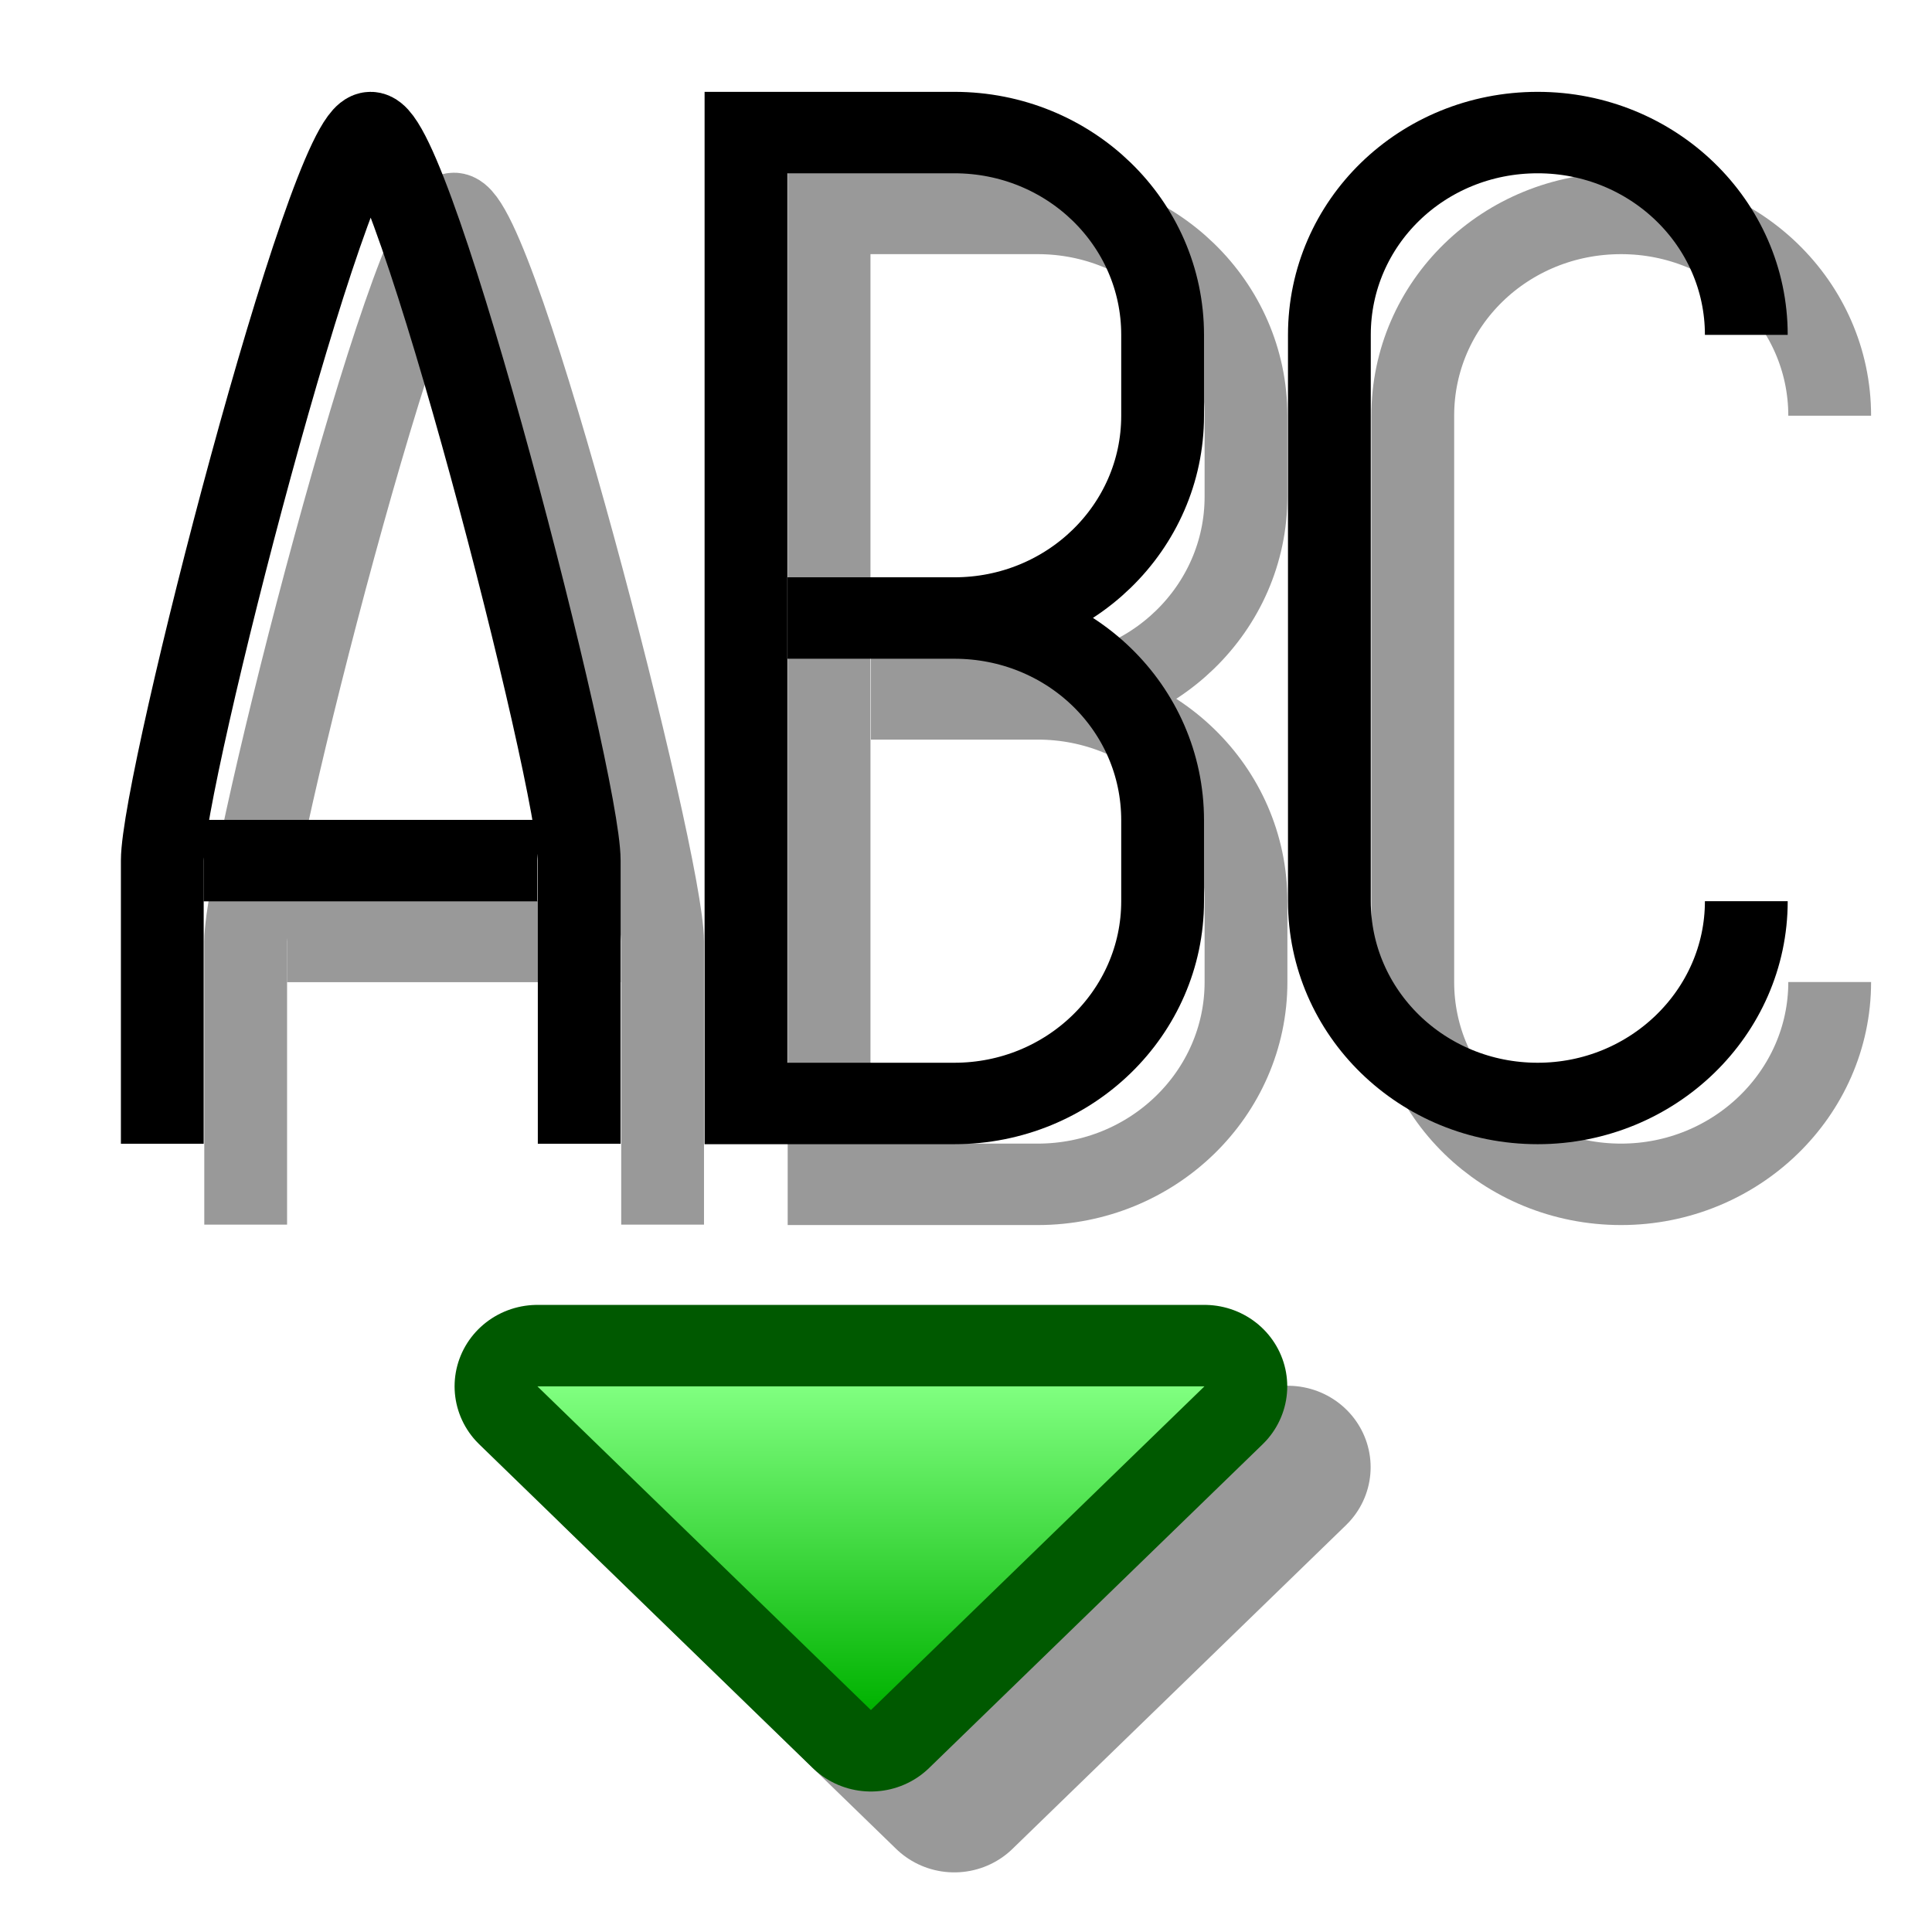 <?xml version="1.0" encoding="UTF-8" standalone="yes"?>
<svg version="1.1" width="64" height="64" color-interpolation="linearRGB"
     xmlns:svg="http://www.w3.org/2000/svg" xmlns="http://www.w3.org/2000/svg">
 <g>
  <path style="fill:none; stroke:#000000; stroke-opacity:0.4; stroke-width:2.79"
        d="M8.21 40.85V31.15C8.21 28.38 13.83 6.21 15.23 6.21C16.64 6.21 22.26 28.38 22.26 31.15V40.85
           M61.59 13.14C61.59 9.3 58.43 6.21 54.56 6.21C50.66 6.21 47.54 9.3 47.54 13.14V32.54C47.54 36.36 50.66 39.47 54.56 39.47C58.43 39.47 61.59 36.36 61.59 32.54
           M41.92 29.77C41.92 25.92 38.78 22.84 34.9 22.84C38.78 22.84 41.92 19.74 41.92 15.91V13.14C41.92 9.3 38.78 6.21 34.9 6.21H27.87V39.47H34.9C38.78 39.47 41.92 36.36 41.92 32.54V29.77z
           M29.28 22.84H34.9
           M9.61 31.15H20.85"
        transform="matrix(0.983,0,0,0.967,0.068,1.065)"
  />
  <path style="fill:none; stroke:#000000; stroke-width:2.79"
        d="M5.4 38.08V28.38C5.4 25.61 11.02 3.44 12.42 3.44C13.83 3.44 19.45 25.61 19.45 28.38V38.08
           M58.78 10.37C58.78 6.53 55.62 3.44 51.75 3.44C47.85 3.44 44.73 6.53 44.73 10.37V29.77C44.73 33.59 47.85 36.7 51.75 36.7C55.62 36.7 58.78 33.59 58.78 29.77
           M39.11 27C39.11 23.14 35.97 20.07 32.09 20.07C35.97 20.07 39.11 16.97 39.11 13.14V10.37C39.11 6.53 35.97 3.44 32.09 3.44H25.07V36.7H32.09C35.97 36.7 39.11 33.59 39.11 29.77V27z
           M6.8 28.38H18.04
           M26.47 20.07H32.09"
        transform="matrix(0.983,0,0,0.967,0.068,1.065)"
  />
  <path style="fill:none; stroke:#000000; stroke-opacity:0.4; stroke-width:5.58; stroke-linejoin:round"
        d="M20.85 49.16H43.33L32.09 60.25L20.85 49.16z"
        transform="matrix(0.983,0,0,0.967,0.068,1.065)"
  />
  <path style="fill:none; stroke:#005900; stroke-width:5.58; stroke-linejoin:round"
        d="M18.04 46.39H40.52L29.28 57.48L18.04 46.39z"
        transform="matrix(0.983,0,0,0.967,0.068,1.065)"
  />
  <linearGradient id="gradient0" gradientUnits="userSpaceOnUse" x1="180.99" y1="46.39" x2="180.99" y2="57.48">
   <stop offset="0" stop-color="#80ff80"/>
   <stop offset="1" stop-color="#00b200"/>
  </linearGradient>
  <path style="fill:url(#gradient0)"
        d="M18.04 46.39H40.52L29.28 57.48L18.04 46.39z"
        transform="matrix(0.983,0,0,0.967,0.068,1.065)"
  />
 </g>
</svg>
